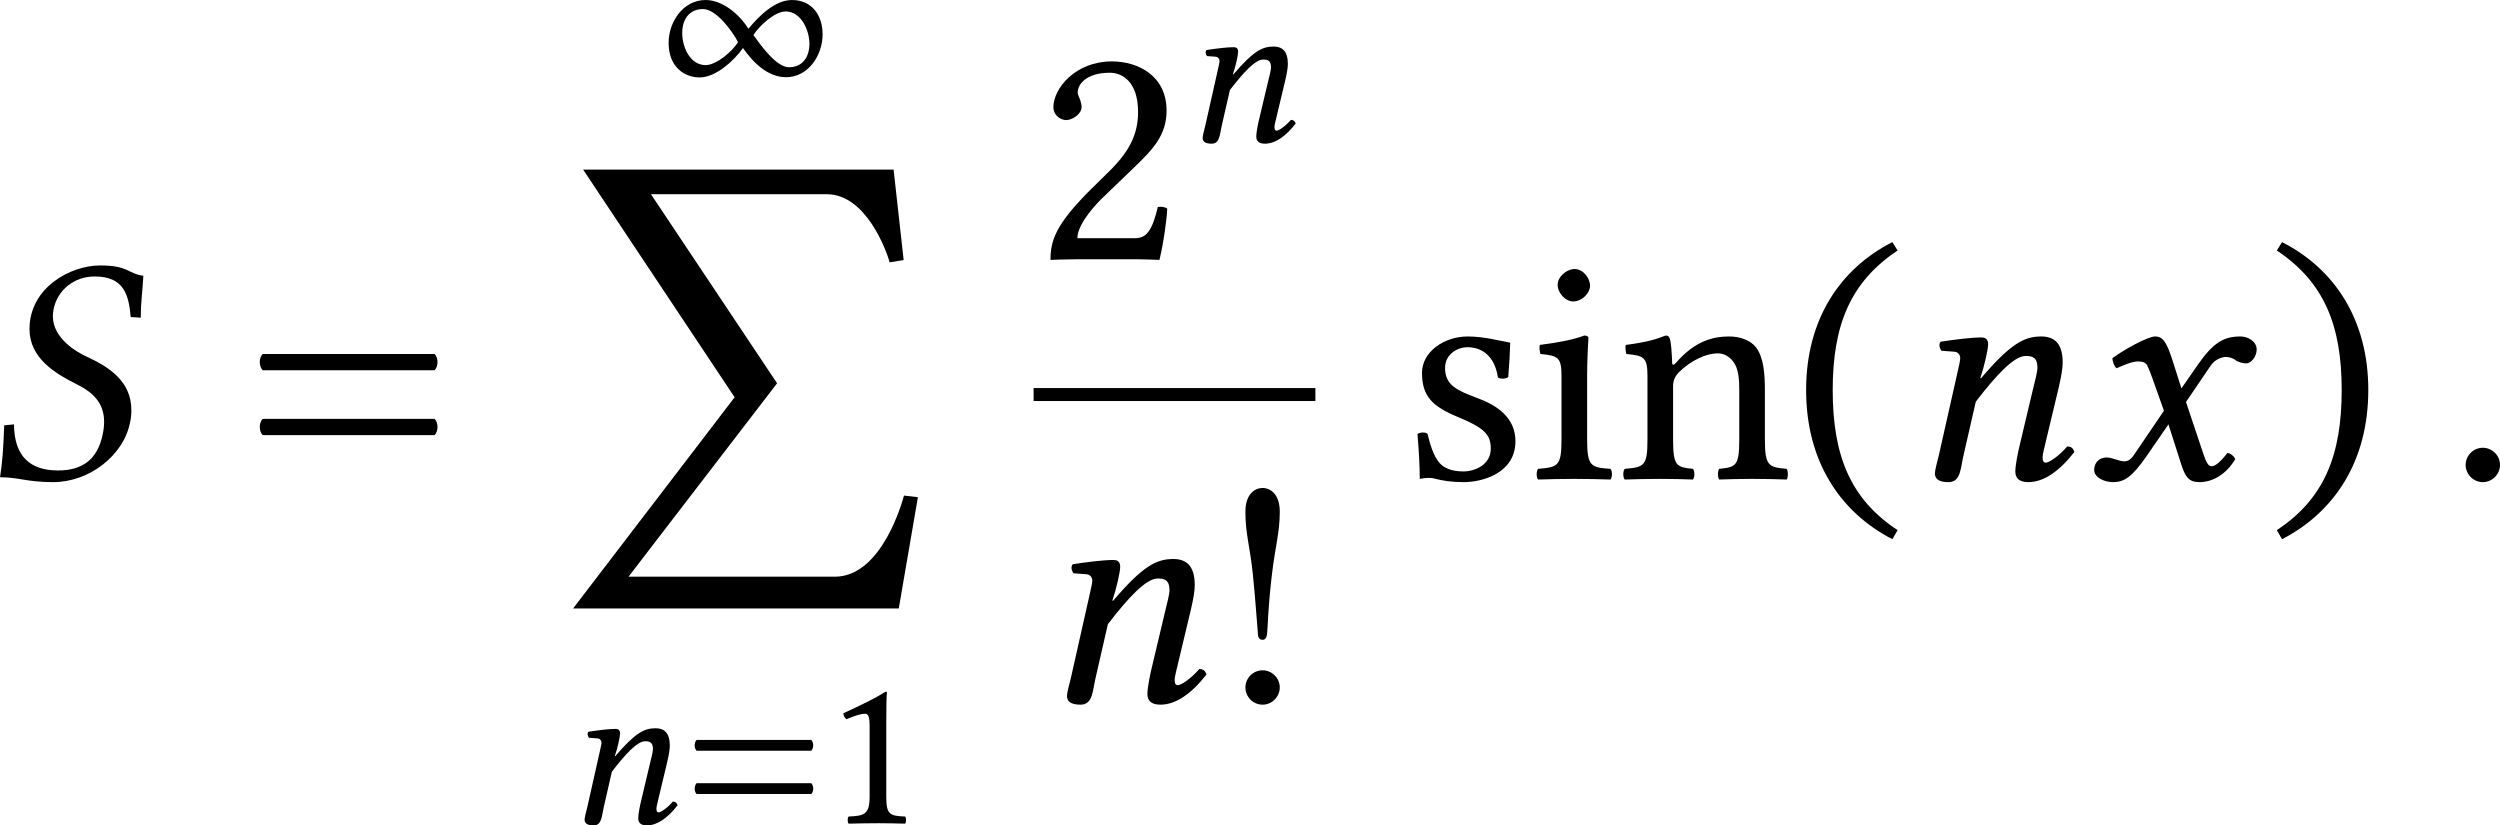 <?xml version='1.0' encoding='UTF-8'?>
<!-- This file was generated by dvisvgm 3.2.2 -->
<svg version='1.1' xmlns='http://www.w3.org/2000/svg' xmlns:xlink='http://www.w3.org/1999/xlink' width='128.986pt' height='42.585pt' viewBox='234.88 349.682 128.986 42.585'>
<defs>
<use id='g25-201' xlink:href='#g0-201' transform='scale(1.2)'/>
<path id='g3-46' d='M.3-1.911C.3-.377 1.032 .718 2.155 1.297L2.267 1.102C1.248 .432 .872-.509 .872-1.911C.872-3.299 1.248-4.233 2.267-4.91L2.155-5.091C1.032-4.519 .3-3.431 .3-1.911Z'/>
<path id='g3-47' d='M2.183-1.911C2.183-3.431 1.451-4.519 .328-5.091L.216-4.91C1.234-4.233 1.611-3.299 1.611-1.911C1.611-.509 1.234 .432 .216 1.102L.328 1.297C1.451 .718 2.183-.377 2.183-1.911Z'/>
<path id='g3-49' d='M2.008-.851V-3.271C2.008-3.689 2.015-4.115 2.029-4.205C2.029-4.24 2.015-4.24 1.988-4.24C1.604-4.003 1.234-3.829 .621-3.543C.635-3.466 .663-3.396 .725-3.354C1.046-3.487 1.2-3.529 1.332-3.529C1.451-3.529 1.471-3.361 1.471-3.124V-.851C1.471-.272 1.283-.237 .795-.216C.753-.174 .753-.028 .795 .014C1.137 .007 1.388 0 1.764 0C2.099 0 2.267 .007 2.615 .014C2.657-.028 2.657-.174 2.615-.216C2.127-.237 2.008-.272 2.008-.851Z'/>
<path id='g3-50' d='M.425-3.264C.425-3.117 .558-2.992 .704-2.992C.823-2.992 1.032-3.117 1.032-3.271C1.032-3.327 1.018-3.368 1.004-3.417S.948-3.529 .948-3.585C.948-3.759 1.13-4.01 1.639-4.01C1.89-4.01 2.246-3.836 2.246-3.166C2.246-2.72 2.085-2.357 1.674-1.939L1.158-1.43C.474-.732 .363-.398 .363 .014C.363 .014 .718 0 .941 0H2.162C2.385 0 2.706 .014 2.706 .014C2.797-.356 2.866-.879 2.873-1.088C2.831-1.123 2.741-1.137 2.671-1.123C2.552-.628 2.434-.453 2.183-.453H.941C.941-.788 1.423-1.262 1.458-1.297L2.162-1.974C2.559-2.357 2.859-2.664 2.859-3.194C2.859-3.947 2.246-4.254 1.681-4.254C.907-4.254 .425-3.682 .425-3.264Z'/>
<path id='g3-61' d='M.411-1.29C.328-1.206 .328-1.025 .411-.941H4.108C4.191-1.025 4.191-1.206 4.108-1.29H.411ZM.411-2.685C.328-2.601 .328-2.42 .411-2.336H4.108C4.191-2.42 4.191-2.601 4.108-2.685H.411Z'/>
<path id='g3-64' d='M1.004-4.589C.837-4.589 .635-4.456 .635-4.08C.635-3.592 .732-3.347 .795-2.734C.851-2.19 .893-1.562 .907-1.416C.914-1.374 .934-1.325 1.004-1.325S1.095-1.388 1.102-1.465C1.116-1.562 1.116-1.981 1.206-2.734C1.276-3.333 1.374-3.626 1.374-4.08C1.374-4.456 1.172-4.589 1.004-4.589ZM.635-.3C.635-.098 .802 .07 1.004 .07S1.374-.098 1.374-.3S1.206-.669 1.004-.669S.635-.502 .635-.3Z'/>
<path id='g3-105' d='M1.262-.851V-2.239C1.262-2.587 1.29-3.034 1.29-3.034C1.29-3.062 1.255-3.082 1.2-3.082C1.004-3.006 .725-2.943 .244-2.88C.23-2.838 .244-2.727 .258-2.685C.642-2.65 .711-2.608 .711-2.211V-.851C.711-.272 .635-.251 .209-.216C.167-.174 .167-.028 .209 .014C.439 .007 .711 0 .99 0S1.534 .007 1.764 .014C1.806-.028 1.806-.174 1.764-.216C1.339-.244 1.262-.272 1.262-.851ZM.628-4.177C.628-3.996 .795-3.815 .962-3.815C1.158-3.815 1.325-4.003 1.325-4.149C1.325-4.317 1.179-4.512 .99-4.512C.823-4.512 .628-4.345 .628-4.177Z'/>
<path id='g3-110' d='M1.283-2.497C1.241-2.448 1.2-2.434 1.2-2.497C1.193-2.685 1.179-2.957 1.144-3.027C1.13-3.062 1.116-3.082 1.06-3.082C.865-3.006 .683-2.943 .202-2.88C.188-2.838 .202-2.727 .216-2.685C.593-2.65 .669-2.615 .669-2.211V-.851C.669-.279 .6-.251 .181-.216C.139-.174 .139-.028 .181 .014C.391 .007 .669 0 .948 0S1.437 .007 1.646 .014C1.688-.028 1.688-.174 1.646-.216C1.29-.251 1.22-.279 1.22-.851V-1.995C1.22-2.141 1.283-2.225 1.339-2.287C1.604-2.545 1.918-2.699 2.19-2.699C2.329-2.699 2.476-2.608 2.559-2.448C2.629-2.308 2.643-2.12 2.643-1.911V-.851C2.643-.279 2.573-.251 2.211-.216C2.176-.174 2.176-.028 2.211 .014C2.42 .007 2.643 0 2.922 0S3.452 .007 3.661 .014C3.696-.028 3.696-.174 3.661-.216C3.271-.251 3.194-.279 3.194-.851V-1.89C3.194-2.273 3.166-2.608 3.006-2.824C2.887-2.978 2.671-3.062 2.427-3.062C2.085-3.062 1.695-2.971 1.283-2.497Z'/>
<path id='g3-115' d='M.335-.962C.363-.621 .384-.293 .384 0C.453-.014 .523-.021 .558-.021C.607-.021 .649-.021 .697-.007C.886 .042 1.074 .07 1.332 .07C1.723 .07 2.441-.119 2.441-.809C2.441-1.283 2.099-1.562 1.625-1.736C1.206-1.897 .928-2.001 .928-2.385C.928-2.671 1.179-2.831 1.416-2.831C1.569-2.831 1.974-2.776 2.064-2.183C2.106-2.141 2.246-2.148 2.287-2.19C2.308-2.441 2.322-2.699 2.329-2.929C2.113-2.964 1.778-3.062 1.416-3.062C.9-3.062 .432-2.727 .432-2.28C.432-1.771 .663-1.555 1.2-1.332C1.778-1.095 1.911-.948 1.911-.649C1.911-.307 1.576-.16 1.318-.16C1.046-.16 .893-.251 .823-.328C.669-.488 .593-.795 .551-.969C.509-1.011 .377-1.004 .335-.962Z'/>
<path id='g3-216' d='M5.223-1.974C5.223-2.594 4.875-3.082 4.233-3.082C3.682-3.082 3.159-2.552 2.831-2.155C2.545-2.615 2.001-3.082 1.451-3.082C.718-3.082 .258-2.364 .258-1.702C.258-.934 .753-.586 1.262-.586C1.778-.586 2.371-1.13 2.657-1.534C2.971-1.074 3.452-.593 4.045-.593C4.763-.593 5.223-1.304 5.223-1.974ZM2.497-1.723C2.322-1.437 1.806-.983 1.451-.983C.955-.983 .697-1.555 .697-2.015C.697-2.455 .921-2.79 1.367-2.79C1.792-2.79 2.315-2.078 2.497-1.723ZM4.798-1.674C4.798-1.248 4.582-.914 4.135-.914C3.731-.914 3.222-1.632 2.992-1.953C3.173-2.239 3.675-2.713 4.031-2.713C4.54-2.713 4.798-2.092 4.798-1.674Z'/>
<use id='g30-58' xlink:href='#g1-58' transform='scale(1.714)'/>
<use id='g30-83' xlink:href='#g1-83' transform='scale(1.714)'/>
<use id='g30-110' xlink:href='#g1-110' transform='scale(1.714)'/>
<use id='g30-120' xlink:href='#g1-120' transform='scale(1.714)'/>
<path id='g1-58' d='M.398-.3C.398-.098 .565 .07 .767 .07S1.137-.098 1.137-.3S.969-.669 .767-.669S.398-.502 .398-.3Z'/>
<path id='g1-83' d='M.99-3.222C.99-2.601 1.527-2.273 2.015-2.029C2.336-1.869 2.594-1.646 2.594-1.227C2.594-1.151 2.587-1.067 2.566-.969C2.455-.404 2.113-.181 1.604-.181C1.011-.181 .663-.474 .656-1.172L.446-1.151C.425-.621 .411-.391 .356-.035C.76-.035 .934 .07 1.499 .07C2.273 .07 3.013-.502 3.152-1.213C3.173-1.304 3.18-1.395 3.18-1.478C3.18-2.099 2.699-2.406 2.232-2.622C2.001-2.727 1.492-3.02 1.492-3.501C1.492-3.543 1.499-3.592 1.506-3.64C1.59-4.066 1.953-4.352 2.392-4.352C3.034-4.352 3.124-3.94 3.166-3.48L3.382-3.466C3.382-3.801 3.417-3.989 3.438-4.366C3.082-4.421 3.124-4.589 2.504-4.589C1.876-4.589 .99-4.115 .99-3.222Z'/>
<path id='g1-110' d='M1.73-2.894C1.73-2.992 1.681-3.041 1.59-3.041C1.367-3.041 1.039-2.999 .711-2.95C.663-2.894 .683-2.817 .725-2.755L1.004-2.734C1.088-2.727 1.13-2.664 1.13-2.594C1.13-2.538 1.102-2.434 1.06-2.239L.669-.502C.635-.363 .586-.188 .586-.119C.586-.007 .656 .07 .879 .07C1.144 .07 1.137-.237 1.2-.502L1.465-1.66C1.904-2.232 2.287-2.643 2.538-2.643C2.685-2.643 2.79-2.608 2.79-2.392C2.79-2.308 2.741-2.113 2.692-1.918L2.427-.802C2.371-.579 2.315-.293 2.315-.16S2.385 .07 2.594 .07C2.929 .07 3.264-.167 3.585-.579C3.564-.642 3.529-.697 3.431-.697C3.25-.488 3.041-.349 2.971-.349C2.922-.349 2.901-.384 2.901-.467C2.901-.53 2.943-.683 2.985-.865L3.25-1.974C3.306-2.218 3.333-2.378 3.333-2.504C3.333-2.922 3.145-3.062 2.873-3.062C2.511-3.062 2.218-2.915 1.576-2.162L1.562-2.169C1.646-2.413 1.73-2.783 1.73-2.894Z'/>
<path id='g1-120' d='M.488-.46C.335-.46 .223-.349 .223-.195C.223-.014 .467 .07 .628 .07C.865 .07 1.032-.035 1.339-.474L1.82-1.172L2.092-.321C2.183-.042 2.253 .07 2.49 .07C2.734 .07 3.041-.063 3.257-.425C3.229-.488 3.166-.544 3.089-.558C2.908-.328 2.817-.272 2.741-.272C2.678-.272 2.629-.363 2.573-.53L2.197-1.653L2.727-2.434C2.838-2.594 3.006-2.622 3.055-2.622C3.11-2.622 3.201-2.601 3.264-2.552C3.313-2.511 3.424-2.483 3.494-2.483C3.592-2.483 3.717-2.622 3.717-2.783C3.717-2.957 3.529-3.062 3.368-3.062C3.02-3.062 2.79-2.943 2.448-2.448L2.099-1.946L1.904-2.559C1.785-2.922 1.709-3.062 1.534-3.062C1.374-3.062 .858-2.776 .614-2.594C.621-2.518 .649-2.427 .704-2.378C.788-2.413 1.018-2.525 1.165-2.525C1.248-2.525 1.318-2.511 1.36-2.448C1.388-2.392 1.437-2.273 1.478-2.155L1.723-1.465L1.074-.509C1.004-.404 .928-.377 .879-.377C.746-.377 .628-.46 .488-.46Z'/>
<use id='g29-110' xlink:href='#g1-110' transform='scale(1.143)'/>
<use id='g33-46' xlink:href='#g3-46' transform='scale(1.714)'/>
<use id='g33-47' xlink:href='#g3-47' transform='scale(1.714)'/>
<use id='g33-50' xlink:href='#g3-50' transform='scale(1.714)'/>
<use id='g33-61' xlink:href='#g3-61' transform='scale(1.714)'/>
<use id='g33-64' xlink:href='#g3-64' transform='scale(1.714)'/>
<use id='g33-105' xlink:href='#g3-105' transform='scale(1.714)'/>
<use id='g33-110' xlink:href='#g3-110' transform='scale(1.714)'/>
<use id='g33-115' xlink:href='#g3-115' transform='scale(1.714)'/>
<use id='g32-49' xlink:href='#g3-49' transform='scale(1.143)'/>
<use id='g32-61' xlink:href='#g3-61' transform='scale(1.143)'/>
<use id='g32-216' xlink:href='#g3-216' transform='scale(1.143)'/>
<path id='g0-201' d='M5.858-2.242L.897 4.244H10.899L11.487 .827L11.059 .777C11.029 .887 10.401 3.268 8.936 3.268H2.6L7.153-2.66L7.163-2.67L3.288-8.478H8.687C9.883-8.478 10.511-6.775 10.62-6.386L11.049-6.456L10.74-9.235H1.205L5.858-2.242Z'/>
</defs>
<g id='page1' transform='matrix(1.4 0 0 1.4 0 0)'>
<use x='167.162' y='267.421' xlink:href='#g30-83'/>
<use x='176.747' y='267.421' xlink:href='#g33-61'/>
<use x='192.117' y='253.296' xlink:href='#g32-216'/>
<use x='187.815' y='267.104' xlink:href='#g25-201'/>
<use x='188.646' y='280.111' xlink:href='#g29-110'/>
<use x='192.974' y='280.111' xlink:href='#g32-61'/>
<use x='198.138' y='280.111' xlink:href='#g32-49'/>
<use x='205.863' y='259.327' xlink:href='#g33-50'/>
<use x='211.423' y='254.988' xlink:href='#g29-110'/>
<rect x='205.863' y='264.074' height='.478' width='10.385'/>
<use x='206.089' y='275.622' xlink:href='#g30-110'/>
<use x='212.58' y='275.622' xlink:href='#g33-64'/>
<use x='219.436' y='267.421' xlink:href='#g33-115'/>
<use x='224.099' y='267.421' xlink:href='#g33-105'/>
<use x='227.339' y='267.421' xlink:href='#g33-110'/>
<use x='233.818' y='267.421' xlink:href='#g33-46'/>
<use x='238.075' y='267.421' xlink:href='#g30-110'/>
<use x='244.566' y='267.421' xlink:href='#g30-120'/>
<use x='251.309' y='267.421' xlink:href='#g33-47'/>
<use x='257.956' y='267.421' xlink:href='#g30-58'/>
</g>
</svg>